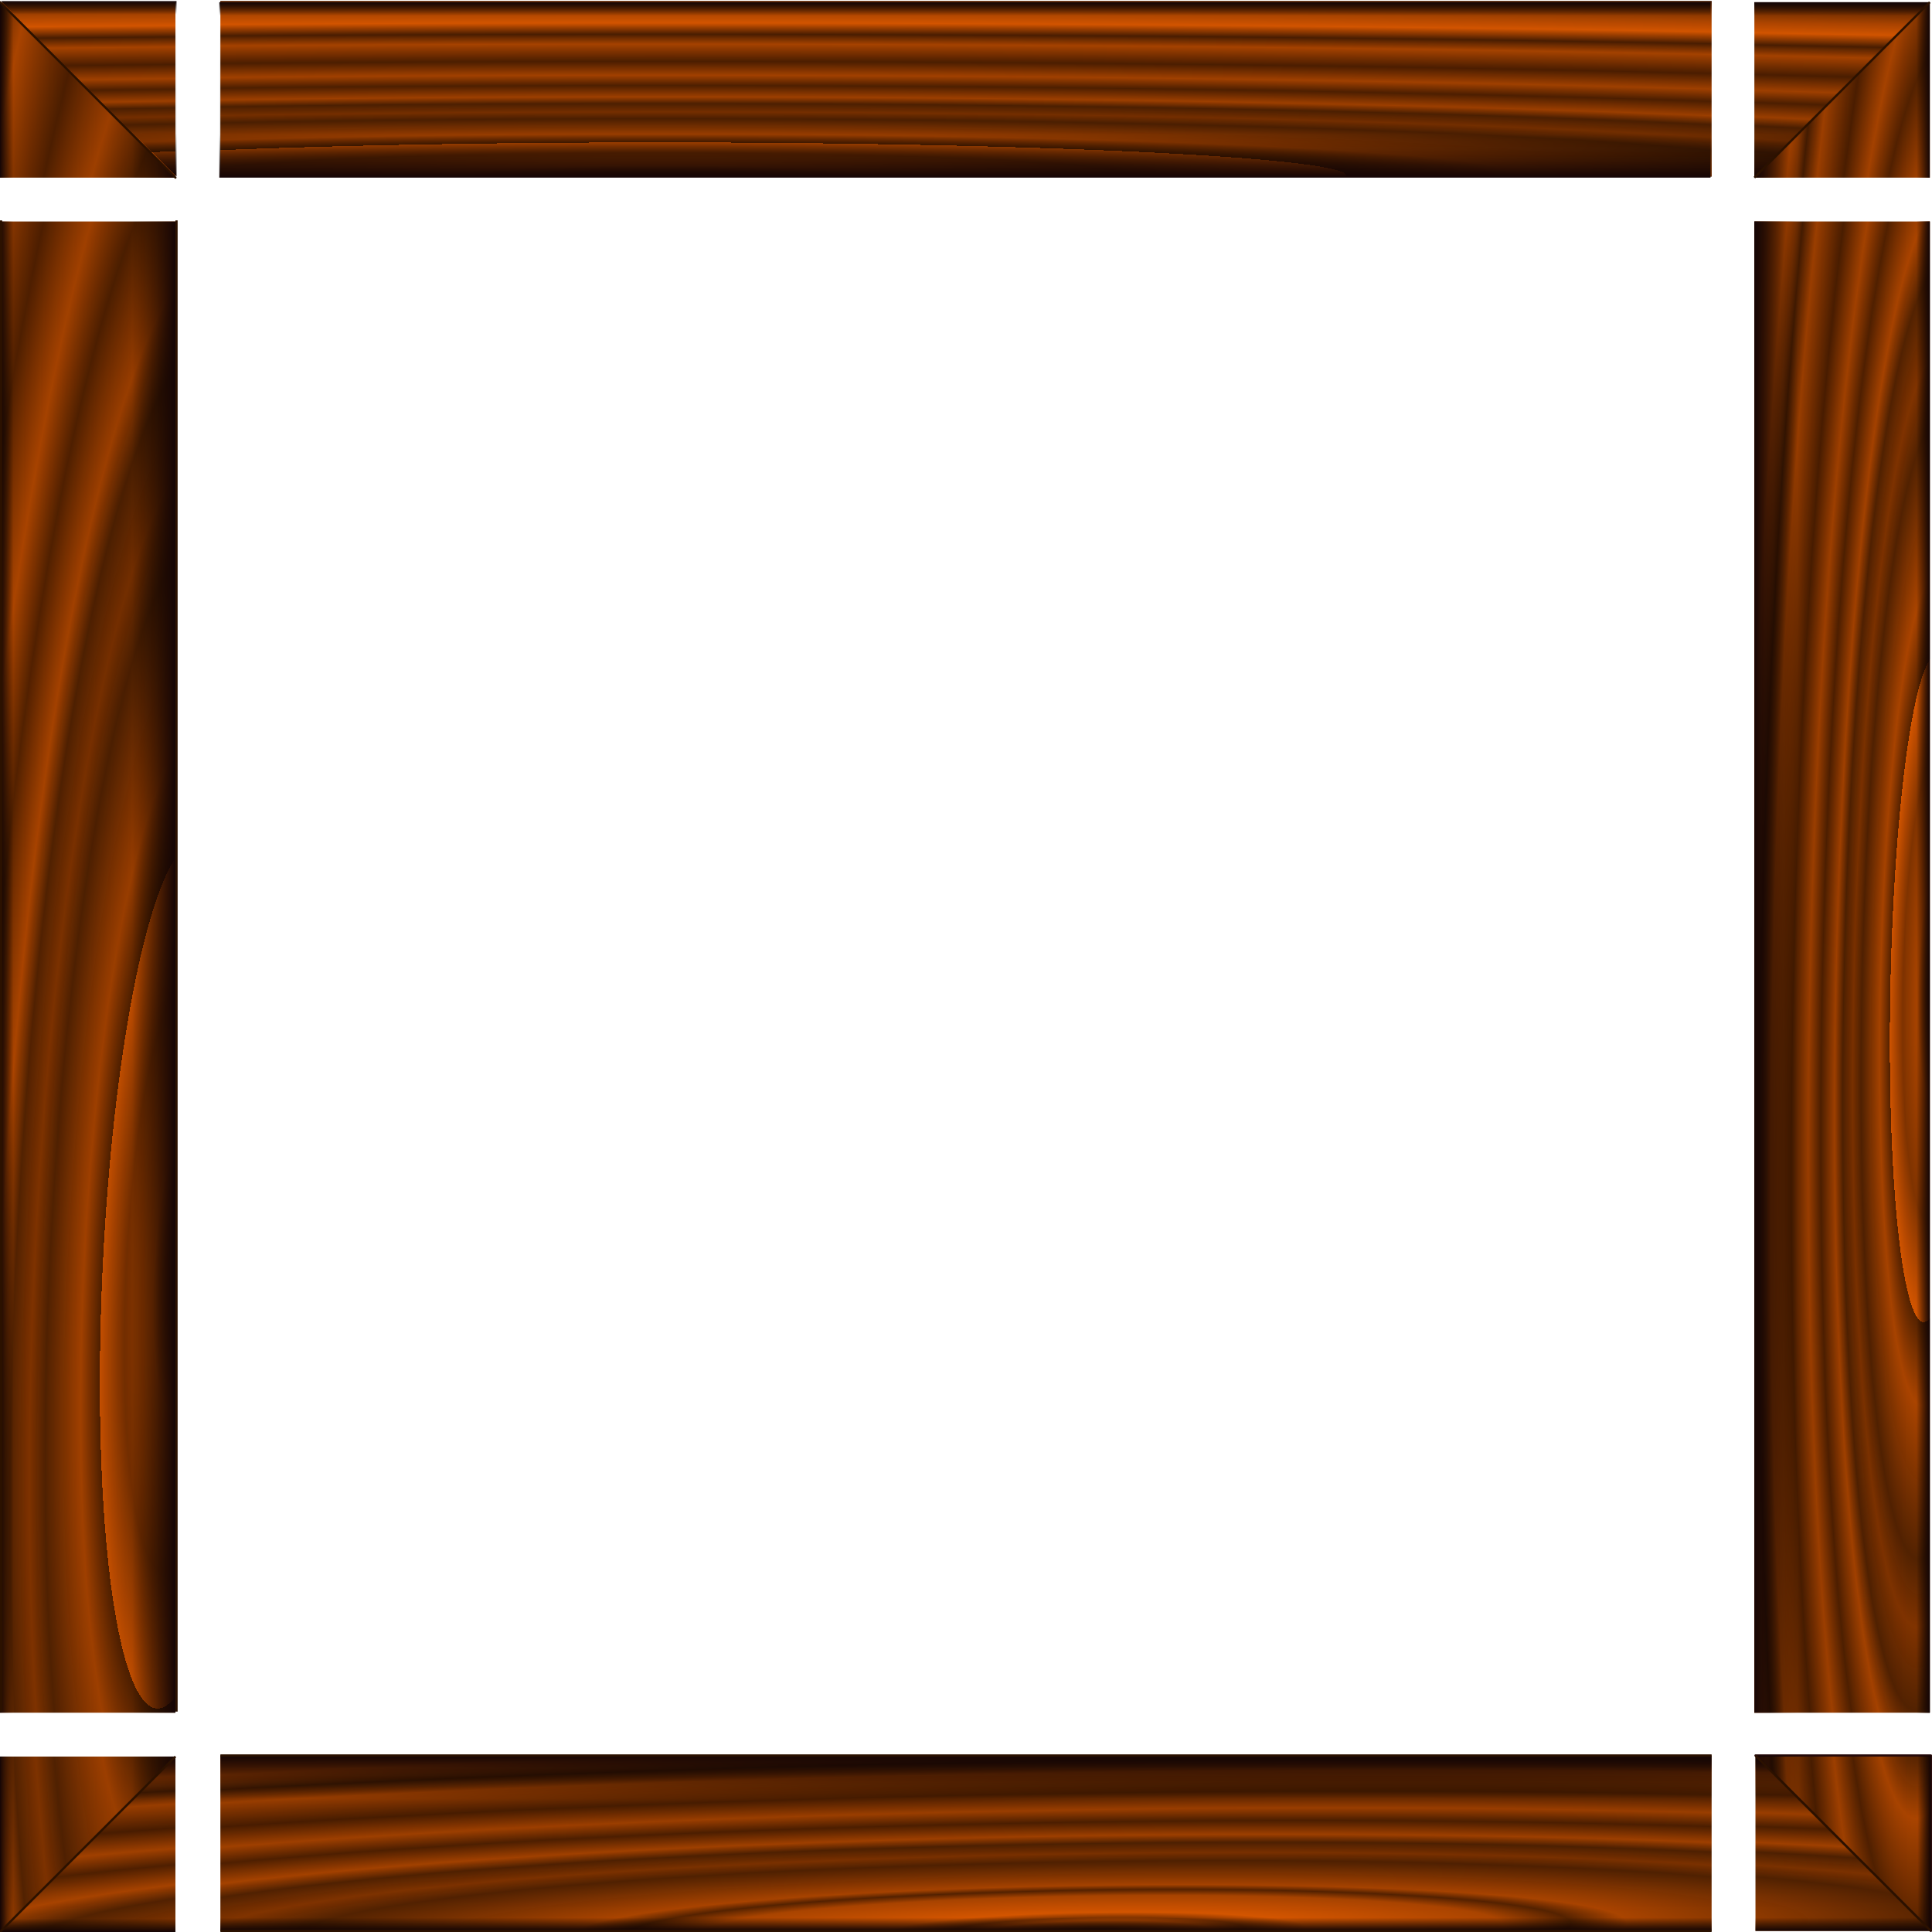 <?xml version="1.0" encoding="UTF-8" standalone="no"?>
<!-- Created with Inkscape (http://www.inkscape.org/) -->
<svg
   xmlns:dc="http://purl.org/dc/elements/1.1/"
   xmlns:cc="http://creativecommons.org/ns#"
   xmlns:rdf="http://www.w3.org/1999/02/22-rdf-syntax-ns#"
   xmlns:svg="http://www.w3.org/2000/svg"
   xmlns="http://www.w3.org/2000/svg"
   xmlns:xlink="http://www.w3.org/1999/xlink"
   xmlns:sodipodi="http://sodipodi.sourceforge.net/DTD/sodipodi-0.dtd"
   xmlns:inkscape="http://www.inkscape.org/namespaces/inkscape"
   version="1.0"
   width="440.5"
   height="440.5"
   id="svg2"
   sodipodi:version="0.32"
   inkscape:version="0.46"
   sodipodi:docname="pictureframe_complete.svg"
   inkscape:output_extension="org.inkscape.output.svg.inkscape">
  <sodipodi:namedview
     inkscape:window-height="874"
     inkscape:window-width="1440"
     inkscape:pageshadow="2"
     inkscape:pageopacity="0.0"
     guidetolerance="10.0"
     gridtolerance="10.0"
     objecttolerance="10.0"
     borderopacity="1.0"
     bordercolor="#666666"
     pagecolor="#ffffff"
     id="base"
     showgrid="true"
     inkscape:zoom="1.4355518"
     inkscape:cx="-264.79243"
     inkscape:cy="174.25732"
     inkscape:window-x="0"
     inkscape:window-y="0"
     inkscape:current-layer="svg2">
    <inkscape:grid
       type="xygrid"
       id="grid2608"
       visible="true"
       enabled="true" />
  </sodipodi:namedview>
  <defs
     id="defs4">
    <inkscape:perspective
       sodipodi:type="inkscape:persp3d"
       inkscape:vp_x="0 : 210.25641 : 1"
       inkscape:vp_y="0 : 1000 : 0"
       inkscape:vp_z="420.75 : 210.25641 : 1"
       inkscape:persp3d-origin="210.375 : 140.17094 : 1"
       id="perspective2582" />
    <linearGradient
       id="linearGradient3443">
      <stop
         id="stop3445"
         style="stop-color:#150505;stop-opacity:1"
         offset="0" />
      <stop
         id="stop3447"
         style="stop-color:#000000;stop-opacity:0.111"
         offset="0.246" />
      <stop
         id="stop3451"
         style="stop-color:#000000;stop-opacity:0"
         offset="0.924" />
      <stop
         id="stop3449"
         style="stop-color:#140505;stop-opacity:1"
         offset="1" />
    </linearGradient>
    <linearGradient
       id="linearGradient3357">
      <stop
         id="stop3359"
         style="stop-color:#552200;stop-opacity:1"
         offset="0" />
      <stop
         id="stop3361"
         style="stop-color:#aa4400;stop-opacity:1"
         offset="0.047" />
      <stop
         id="stop3363"
         style="stop-color:#803300;stop-opacity:1"
         offset="0.104" />
      <stop
         id="stop3365"
         style="stop-color:#d45500;stop-opacity:1"
         offset="0.152" />
      <stop
         id="stop3367"
         style="stop-color:#aa4400;stop-opacity:1"
         offset="0.152" />
      <stop
         id="stop3369"
         style="stop-color:#552200;stop-opacity:1"
         offset="0.152" />
      <stop
         id="stop3371"
         style="stop-color:#aa4400;stop-opacity:1"
         offset="0.19" />
      <stop
         id="stop3373"
         style="stop-color:#522100;stop-opacity:0.996"
         offset="0.26" />
      <stop
         id="stop3375"
         style="stop-color:#803300;stop-opacity:1"
         offset="0.291" />
      <stop
         id="stop3377"
         style="stop-color:#522100;stop-opacity:0.996"
         offset="0.329" />
      <stop
         id="stop3379"
         style="stop-color:#aa4400;stop-opacity:1"
         offset="0.359" />
      <stop
         id="stop3381"
         style="stop-color:#532100;stop-opacity:1"
         offset="0.411" />
      <stop
         id="stop3383"
         style="stop-color:#aa4400;stop-opacity:1"
         offset="0.458" />
      <stop
         id="stop3385"
         style="stop-color:#4f1f00;stop-opacity:1"
         offset="0.521" />
      <stop
         id="stop3387"
         style="stop-color:#aa4400;stop-opacity:1"
         offset="0.6" />
      <stop
         id="stop3389"
         style="stop-color:#4a1d00;stop-opacity:0.996"
         offset="0.645" />
      <stop
         id="stop3391"
         style="stop-color:#d45500;stop-opacity:1"
         offset="0.696" />
      <stop
         id="stop3393"
         style="stop-color:#aa4400;stop-opacity:1"
         offset="0.743" />
      <stop
         id="stop3395"
         style="stop-color:#431900;stop-opacity:0.996"
         offset="0.833" />
      <stop
         id="stop3397"
         style="stop-color:#2f1200;stop-opacity:1"
         offset="0.884" />
      <stop
         id="stop3399"
         style="stop-color:#2b1100;stop-opacity:1"
         offset="1" />
    </linearGradient>
    <linearGradient
       id="linearGradient3309">
      <stop
         id="stop3311"
         style="stop-color:#552200;stop-opacity:1"
         offset="0" />
      <stop
         id="stop3353"
         style="stop-color:#aa4400;stop-opacity:1"
         offset="0.036" />
      <stop
         id="stop3335"
         style="stop-color:#803300;stop-opacity:1"
         offset="0.047" />
      <stop
         id="stop3337"
         style="stop-color:#d45500;stop-opacity:1"
         offset="0.067" />
      <stop
         id="stop3339"
         style="stop-color:#aa4400;stop-opacity:1"
         offset="0.13" />
      <stop
         id="stop3341"
         style="stop-color:#552200;stop-opacity:1"
         offset="0.152" />
      <stop
         id="stop3343"
         style="stop-color:#aa4400;stop-opacity:1"
         offset="0.17" />
      <stop
         id="stop3345"
         style="stop-color:#522100;stop-opacity:0.996"
         offset="0.26" />
      <stop
         id="stop3347"
         style="stop-color:#803300;stop-opacity:1"
         offset="0.291" />
      <stop
         id="stop3349"
         style="stop-color:#522100;stop-opacity:0.996"
         offset="0.329" />
      <stop
         id="stop3351"
         style="stop-color:#aa4400;stop-opacity:1"
         offset="0.359" />
      <stop
         id="stop3333"
         style="stop-color:#532100;stop-opacity:1"
         offset="0.411" />
      <stop
         id="stop3331"
         style="stop-color:#aa4400;stop-opacity:1"
         offset="0.458" />
      <stop
         id="stop3329"
         style="stop-color:#4f1f00;stop-opacity:1"
         offset="0.521" />
      <stop
         id="stop3319"
         style="stop-color:#aa4400;stop-opacity:1"
         offset="0.6" />
      <stop
         id="stop3321"
         style="stop-color:#4a1d00;stop-opacity:0.996"
         offset="0.645" />
      <stop
         id="stop3327"
         style="stop-color:#d45500;stop-opacity:1"
         offset="0.696" />
      <stop
         id="stop3323"
         style="stop-color:#aa4400;stop-opacity:1"
         offset="0.751" />
      <stop
         id="stop3325"
         style="stop-color:#431900;stop-opacity:0.996"
         offset="0.833" />
      <stop
         id="stop3317"
         style="stop-color:#2f1200;stop-opacity:1"
         offset="0.884" />
      <stop
         id="stop3313"
         style="stop-color:#2b1100;stop-opacity:1"
         offset="1" />
    </linearGradient>
    <radialGradient
       cx="-758.429"
       cy="662.445"
       r="210.25"
       fx="-758.429"
       fy="662.445"
       id="radialGradient3315"
       xlink:href="#linearGradient3309"
       gradientUnits="userSpaceOnUse"
       gradientTransform="matrix(3.377,-4.7562436e-2,4.0185135e-3,0.285,1878.502,387.263)" />
    <radialGradient
       cx="-511.563"
       cy="402.703"
       r="20.25"
       fx="-511.563"
       fy="402.703"
       id="radialGradient3355"
       xlink:href="#linearGradient3357"
       gradientUnits="userSpaceOnUse"
       gradientTransform="matrix(2.962,5.9247378e-2,-0.494,24.691,1214.306,-9505.619)" />
    <radialGradient
       cx="-780"
       cy="315.142"
       r="210.25"
       fx="-780"
       fy="315.142"
       id="radialGradient3407"
       xlink:href="#linearGradient3357"
       gradientUnits="userSpaceOnUse"
       gradientTransform="matrix(4.899,1.6033614e-5,-1.6452205e-7,0.238,3041.165,157.43)" />
    <radialGradient
       cx="-909.36"
       cy="398.958"
       r="20.25"
       fx="-909.36"
       fy="398.958"
       id="radialGradient3415"
       xlink:href="#linearGradient3357"
       gradientUnits="userSpaceOnUse"
       gradientTransform="matrix(1.481,-32.099,5.515,0.255,-1733.165,-28818.494)" />
    <linearGradient
       x1="-540"
       y1="422.362"
       x2="-500"
       y2="422.362"
       id="linearGradient3427"
       xlink:href="#linearGradient3443"
       gradientUnits="userSpaceOnUse"
       gradientTransform="translate(0,5.6171874e-6)" />
    <linearGradient
       x1="-540"
       y1="422.362"
       x2="-500"
       y2="422.362"
       id="linearGradient3433"
       xlink:href="#linearGradient3443"
       gradientUnits="userSpaceOnUse"
       gradientTransform="matrix(0,-1,1,0,-1112.362,-307.638)" />
    <linearGradient
       x1="-540"
       y1="422.362"
       x2="-500"
       y2="422.362"
       id="linearGradient3437"
       xlink:href="#linearGradient3443"
       gradientUnits="userSpaceOnUse"
       gradientTransform="matrix(-1,0,0,-1,-1420,804.724)" />
    <linearGradient
       x1="-540"
       y1="422.362"
       x2="-500"
       y2="422.362"
       id="linearGradient3441"
       xlink:href="#linearGradient3443"
       gradientUnits="userSpaceOnUse"
       gradientTransform="matrix(0,1,-1,0,-307.638,1112.362)" />
    <linearGradient
       inkscape:collect="always"
       xlink:href="#linearGradient3443"
       id="linearGradient2594"
       gradientUnits="userSpaceOnUse"
       gradientTransform="translate(940.25,-172.099)"
       x1="-540"
       y1="422.362"
       x2="-500"
       y2="422.362" />
    <radialGradient
       inkscape:collect="always"
       xlink:href="#linearGradient3357"
       id="radialGradient2600"
       gradientUnits="userSpaceOnUse"
       gradientTransform="matrix(2.962,5.9247378e-2,-0.494,24.691,2164.306,-9777.468)"
       cx="-511.563"
       cy="402.703"
       fx="-511.563"
       fy="402.703"
       r="20.25" />
    <radialGradient
       inkscape:collect="always"
       xlink:href="#linearGradient3357"
       id="radialGradient3448"
       gradientUnits="userSpaceOnUse"
       gradientTransform="matrix(1.481,-32.099,5.515,0.255,-1113.165,-29010.356)"
       cx="-909.36"
       cy="398.958"
       fx="-909.36"
       fy="398.958"
       r="20.25" />
    <linearGradient
       inkscape:collect="always"
       xlink:href="#linearGradient3443"
       id="linearGradient3450"
       gradientUnits="userSpaceOnUse"
       gradientTransform="matrix(-1,0,0,-1,-800,612.875)"
       x1="-540"
       y1="422.362"
       x2="-500"
       y2="422.362" />
    <radialGradient
       inkscape:collect="always"
       xlink:href="#linearGradient3357"
       id="radialGradient3452"
       gradientUnits="userSpaceOnUse"
       gradientTransform="matrix(1.481,-32.099,5.515,0.255,-983.165,-29010.33)"
       cx="-909.36"
       cy="398.958"
       fx="-909.36"
       fy="398.958"
       r="20.25" />
    <linearGradient
       inkscape:collect="always"
       xlink:href="#linearGradient3443"
       id="linearGradient3454"
       gradientUnits="userSpaceOnUse"
       gradientTransform="matrix(-1,0,0,-1,-670,612.888)"
       x1="-540"
       y1="422.362"
       x2="-500"
       y2="422.362" />
    <linearGradient
       inkscape:collect="always"
       xlink:href="#linearGradient3443"
       id="linearGradient3594"
       gradientUnits="userSpaceOnUse"
       gradientTransform="translate(520,-261.837)"
       x1="-540"
       y1="422.362"
       x2="-500"
       y2="422.362" />
    <radialGradient
       inkscape:collect="always"
       xlink:href="#linearGradient3357"
       id="radialGradient3596"
       gradientUnits="userSpaceOnUse"
       gradientTransform="matrix(2.962,5.9247378e-2,-0.494,24.691,1734.306,-9767.455)"
       cx="-511.563"
       cy="402.703"
       fx="-511.563"
       fy="402.703"
       r="20.25" />
    <radialGradient
       inkscape:collect="always"
       xlink:href="#linearGradient3357"
       id="radialGradient3604"
       gradientUnits="userSpaceOnUse"
       gradientTransform="matrix(2.962,5.9247378e-2,-0.494,24.691,2154.556,-9677.718)"
       cx="-511.563"
       cy="402.703"
       fx="-511.563"
       fy="402.703"
       r="20.25" />
    <radialGradient
       inkscape:collect="always"
       xlink:href="#linearGradient3309"
       id="radialGradient3608"
       gradientUnits="userSpaceOnUse"
       gradientTransform="matrix(3.377,-4.7562436e-2,4.0185135e-3,0.285,2838.502,25.414)"
       cx="-758.429"
       cy="662.445"
       fx="-758.429"
       fy="662.445"
       r="210.25" />
    <radialGradient
       inkscape:collect="always"
       xlink:href="#linearGradient3309"
       id="radialGradient3613"
       gradientUnits="userSpaceOnUse"
       gradientTransform="matrix(3.377,-4.7562436e-2,4.0185135e-3,0.285,2378.502,135.427)"
       cx="-758.429"
       cy="662.445"
       fx="-758.429"
       fy="662.445"
       r="210.25" />
    <linearGradient
       inkscape:collect="always"
       xlink:href="#linearGradient3443"
       id="linearGradient3617"
       gradientUnits="userSpaceOnUse"
       gradientTransform="matrix(0,1,-1,0,672.362,730.513)"
       x1="-540"
       y1="422.362"
       x2="-500"
       y2="422.362" />
    <linearGradient
       inkscape:collect="always"
       xlink:href="#linearGradient3443"
       id="linearGradient3622"
       gradientUnits="userSpaceOnUse"
       gradientTransform="matrix(0,1,-1,0,192.362,860.526)"
       x1="-540"
       y1="422.362"
       x2="-500"
       y2="422.362" />
    <radialGradient
       inkscape:collect="always"
       xlink:href="#linearGradient3309"
       id="radialGradient3633"
       gradientUnits="userSpaceOnUse"
       gradientTransform="matrix(3.377,-4.7562436e-2,4.0185135e-3,0.285,2838.502,35.414)"
       cx="-758.429"
       cy="662.445"
       fx="-758.429"
       fy="662.445"
       r="210.25" />
    <radialGradient
       inkscape:collect="always"
       xlink:href="#linearGradient3309"
       id="radialGradient3638"
       gradientUnits="userSpaceOnUse"
       gradientTransform="matrix(3.377,-4.7562436e-2,4.0185135e-3,0.285,2398.502,135.427)"
       cx="-758.429"
       cy="662.445"
       fx="-758.429"
       fy="662.445"
       r="210.25" />
    <linearGradient
       inkscape:collect="always"
       xlink:href="#linearGradient3443"
       id="linearGradient3642"
       gradientUnits="userSpaceOnUse"
       gradientTransform="matrix(0,1,-1,0,662.362,770.513)"
       x1="-540"
       y1="422.362"
       x2="-500"
       y2="422.362" />
    <linearGradient
       inkscape:collect="always"
       xlink:href="#linearGradient3443"
       id="linearGradient3647"
       gradientUnits="userSpaceOnUse"
       gradientTransform="matrix(0,1,-1,0,212.362,860.526)"
       x1="-540"
       y1="422.362"
       x2="-500"
       y2="422.362" />
    <radialGradient
       inkscape:collect="always"
       xlink:href="#linearGradient3309"
       id="radialGradient3653"
       gradientUnits="userSpaceOnUse"
       gradientTransform="matrix(3.377,-4.7562436e-2,4.0185135e-3,0.285,2398.502,135.427)"
       cx="-758.429"
       cy="662.445"
       fx="-758.429"
       fy="662.445"
       r="210.25" />
    <linearGradient
       inkscape:collect="always"
       xlink:href="#linearGradient3443"
       id="linearGradient3655"
       gradientUnits="userSpaceOnUse"
       gradientTransform="matrix(0,1,-1,0,212.362,860.526)"
       x1="-540"
       y1="422.362"
       x2="-500"
       y2="422.362" />
    <radialGradient
       inkscape:collect="always"
       xlink:href="#linearGradient3309"
       id="radialGradient3275"
       gradientUnits="userSpaceOnUse"
       gradientTransform="matrix(3.377,-4.7562436e-2,4.0185135e-3,0.285,2818.752,215.164)"
       cx="-758.429"
       cy="662.445"
       fx="-758.429"
       fy="662.445"
       r="210.25" />
    <linearGradient
       inkscape:collect="always"
       xlink:href="#linearGradient3443"
       id="linearGradient3281"
       gradientUnits="userSpaceOnUse"
       gradientTransform="matrix(0,1,-1,0,632.612,940.263)"
       x1="-540"
       y1="422.362"
       x2="-500"
       y2="422.362" />
    <linearGradient
       inkscape:collect="always"
       xlink:href="#linearGradient3443"
       id="linearGradient2536"
       gradientUnits="userSpaceOnUse"
       gradientTransform="matrix(0,-1,1,0,-182.375,-499.5)"
       x1="-540"
       y1="422.362"
       x2="-500"
       y2="422.362" />
    <linearGradient
       inkscape:collect="always"
       xlink:href="#linearGradient3443"
       id="linearGradient2543"
       gradientUnits="userSpaceOnUse"
       gradientTransform="translate(940,-181.875)"
       x1="-540"
       y1="422.362"
       x2="-500"
       y2="422.362" />
    <radialGradient
       inkscape:collect="always"
       xlink:href="#linearGradient3357"
       id="radialGradient2556"
       gradientUnits="userSpaceOnUse"
       gradientTransform="matrix(4.899,1.6033614e-5,-1.6452205e-7,0.238,3581.415,-164.656)"
       cx="-780"
       cy="315.142"
       fx="-780"
       fy="315.142"
       r="210.25" />
    <linearGradient
       inkscape:collect="always"
       xlink:href="#linearGradient3443"
       id="linearGradient2558"
       gradientUnits="userSpaceOnUse"
       gradientTransform="matrix(0,-1,1,0,-572.362,-629.474)"
       x1="-540"
       y1="422.362"
       x2="-500"
       y2="422.362" />
    <radialGradient
       inkscape:collect="always"
       xlink:href="#linearGradient3357"
       id="radialGradient2565"
       gradientUnits="userSpaceOnUse"
       gradientTransform="matrix(2.962,5.9247378e-2,-0.494,24.691,2154.306,-9697.468)"
       cx="-511.563"
       cy="402.703"
       fx="-511.563"
       fy="402.703"
       r="20.25" />
    <linearGradient
       inkscape:collect="always"
       xlink:href="#linearGradient3443"
       id="linearGradient2568"
       gradientUnits="userSpaceOnUse"
       gradientTransform="translate(940,-191.849)"
       x1="-540"
       y1="422.362"
       x2="-500"
       y2="422.362" />
    <radialGradient
       inkscape:collect="always"
       xlink:href="#linearGradient3357"
       id="radialGradient2623"
       gradientUnits="userSpaceOnUse"
       gradientTransform="matrix(4.899,1.6033614e-5,-1.6452205e-7,0.238,3971.665,-34.919)"
       cx="-780"
       cy="315.142"
       fx="-780"
       fy="315.142"
       r="210.25" />
    <linearGradient
       inkscape:collect="always"
       xlink:href="#linearGradient3443"
       id="linearGradient2626"
       gradientUnits="userSpaceOnUse"
       gradientTransform="matrix(0,-1,1,0,-182.112,-499.737)"
       x1="-540"
       y1="422.362"
       x2="-500"
       y2="422.362" />
    <linearGradient
       inkscape:collect="always"
       xlink:href="#linearGradient3443"
       id="linearGradient2827"
       gradientUnits="userSpaceOnUse"
       gradientTransform="matrix(0,-1,1,0,-192.112,-499.737)"
       x1="-540"
       y1="422.362"
       x2="-500"
       y2="422.362" />
    <radialGradient
       inkscape:collect="always"
       xlink:href="#linearGradient3357"
       id="radialGradient2830"
       gradientUnits="userSpaceOnUse"
       gradientTransform="matrix(4.899,1.6033614e-5,-1.6452205e-7,0.238,3961.415,-34.669)"
       cx="-780"
       cy="315.142"
       fx="-780"
       fy="315.142"
       r="210.25" />
    <linearGradient
       inkscape:collect="always"
       xlink:href="#linearGradient3443"
       id="linearGradient2840"
       gradientUnits="userSpaceOnUse"
       gradientTransform="matrix(-1,0,0,-1,-500,612.888)"
       x1="-540"
       y1="422.362"
       x2="-500"
       y2="422.362" />
    <radialGradient
       inkscape:collect="always"
       xlink:href="#linearGradient3357"
       id="radialGradient2843"
       gradientUnits="userSpaceOnUse"
       gradientTransform="matrix(1.481,-32.099,5.515,0.255,-813.165,-29010.356)"
       cx="-909.36"
       cy="398.958"
       fx="-909.36"
       fy="398.958"
       r="20.25" />
  </defs>
  <g
     id="g3980">
    <g
       transform="translate(410.25,79.737)"
       id="g3649">
      <path
         style="fill:url(#radialGradient3653);fill-opacity:1;fill-rule:nonzero;stroke:none;stroke-width:0.5;stroke-linecap:round;stroke-linejoin:round;stroke-miterlimit:4;stroke-dasharray:none;stroke-opacity:1"
         d="M -360,320.513 L -360,360.513 L -20,360.513 L -20,320.513 L -360,320.513 z"
         id="path3631" />
      <path
         style="fill:url(#linearGradient3655);fill-opacity:1;fill-rule:nonzero;stroke:none;stroke-width:0.5;stroke-linecap:round;stroke-linejoin:round;stroke-miterlimit:4;stroke-dasharray:none;stroke-opacity:1"
         d="M -360,320.513 L -360,360.513 L -20,360.513 L -20,320.513 L -360,320.513 z"
         id="path3640" />
    </g>
    <path
       id="path3283"
       d="M 50.25,400.25 L 390.25,400.25"
       style="fill:none;fill-rule:evenodd;stroke:#2b1100;stroke-width:0.5;stroke-linecap:butt;stroke-linejoin:miter;stroke-miterlimit:4;stroke-dasharray:none;stroke-opacity:1" />
    <path
       style="fill:none;fill-rule:evenodd;stroke:#2b1100;stroke-width:0.5;stroke-linecap:butt;stroke-linejoin:miter;stroke-miterlimit:4;stroke-dasharray:none;stroke-opacity:1"
       d="M 50.25,440.25 L 390.25,440.25"
       id="path3285" />
  </g>
  <g
     id="g2604">
    <g
       id="g3837">
      <path
         style="fill:url(#radialGradient3604);fill-opacity:1;fill-rule:nonzero;stroke:#280b0b;stroke-width:0.5;stroke-linecap:round;stroke-linejoin:round;stroke-miterlimit:4;stroke-dasharray:none;stroke-opacity:1"
         d="M 400.25,400.25 C 400.25,400.25 400.25,400.25 440.25,440.25 L 440.25,400.25 L 400.25,400.25 z"
         id="path3305" />
      <path
         style="fill:url(#radialGradient3275);fill-opacity:1;fill-rule:nonzero;stroke:none;stroke-width:0.5;stroke-linecap:round;stroke-linejoin:round;stroke-miterlimit:4;stroke-dasharray:none;stroke-opacity:1"
         d="M 400.25,400.25 L 400.25,440.25 L 440.25,440.25 L 400.25,400.25 z"
         id="path3307" />
      <path
         style="fill:url(#linearGradient2594);fill-opacity:1;fill-rule:nonzero;stroke:none;stroke-width:0.5;stroke-linecap:round;stroke-linejoin:round;stroke-miterlimit:4;stroke-dasharray:none;stroke-opacity:1"
         d="M 400.25,400.25 C 400.25,400.25 400.25,400.25 440.25,440.25 L 440.25,400.25 L 400.25,400.25 z"
         id="path3417" />
      <path
         style="fill:url(#linearGradient3281);fill-opacity:1;fill-rule:nonzero;stroke:none;stroke-width:0.5;stroke-linecap:round;stroke-linejoin:round;stroke-miterlimit:4;stroke-dasharray:none;stroke-opacity:1"
         d="M 400.25,400.25 L 400.25,440.25 L 440.25,440.25 L 400.25,400.25 z"
         id="path3439" />
      <path
         style="fill:none;fill-rule:evenodd;stroke:#2b1100;stroke-width:0.5;stroke-linecap:butt;stroke-linejoin:miter;stroke-miterlimit:4;stroke-dasharray:none;stroke-opacity:1"
         d="M 400.25,400.25 L 440.25,440.25"
         id="path3287"
         sodipodi:nodetypes="cc" />
    </g>
  </g>
  <g
     id="g2612"
     transform="translate(-0.25,0.25)">
    <g
       id="g4119">
      <g
         id="g3624"
         transform="translate(420.25,79.737)">
        <g
           transform="translate(-250,-60)"
           id="g3424">
          <path
             style="fill:url(#radialGradient3452);fill-opacity:1;fill-rule:nonzero;stroke:none;stroke-width:0.5;stroke-linecap:round;stroke-linejoin:round;stroke-miterlimit:4;stroke-dasharray:none;stroke-opacity:1"
             d="M -170,380.513 L -170,420.513 L -130,380.513 L -170,380.513 z"
             id="path3398" />
          <path
             style="fill:url(#linearGradient3454);fill-opacity:1;fill-rule:nonzero;stroke:none;stroke-width:0.5;stroke-linecap:round;stroke-linejoin:round;stroke-miterlimit:4;stroke-dasharray:none;stroke-opacity:1"
             d="M -170,380.5 L -170,420.5 L -130,380.5 L -170,380.5 z"
             id="path3407" />
        </g>
        <path
           id="path3606"
           d="M -380,320.513 C -380,320.513 -380,320.513 -420,360.513 L -380,360.513 L -380,320.513 z"
           style="fill:url(#radialGradient3613);fill-opacity:1;fill-rule:nonzero;stroke:none;stroke-width:0.5;stroke-linecap:round;stroke-linejoin:round;stroke-miterlimit:4;stroke-dasharray:none;stroke-opacity:1" />
        <path
           id="path3615"
           d="M -380,320.513 C -380,320.513 -380,320.513 -420,360.513 L -380,360.513 L -380,320.513 z"
           style="fill:url(#linearGradient3622);fill-opacity:1;fill-rule:nonzero;stroke:none;stroke-width:0.5;stroke-linecap:round;stroke-linejoin:round;stroke-miterlimit:4;stroke-dasharray:none;stroke-opacity:1" />
      </g>
      <path
         sodipodi:nodetypes="cc"
         id="path3289"
         d="M 40.25,400.25 L 0.25,440.25"
         style="fill:none;fill-rule:evenodd;stroke:#2b1100;stroke-width:0.5;stroke-linecap:butt;stroke-linejoin:miter;stroke-miterlimit:4;stroke-dasharray:none;stroke-opacity:1" />
    </g>
  </g>
  <g
     id="g3444"
     transform="translate(300,10)">
    <path
       id="rect3295"
       d="M -300,40.5 L -300,380.5 L -260,380.5 L -260,40.5 L -300,40.5 z"
       style="fill:url(#radialGradient3448);fill-opacity:1;fill-rule:nonzero;stroke:none;stroke-width:0.5;stroke-linecap:round;stroke-linejoin:round;stroke-miterlimit:4;stroke-dasharray:none;stroke-opacity:1" />
    <path
       id="path3435"
       d="M -300,40.5 L -300,380.5 L -260,380.5 L -260,40.5 L -300,40.5 z"
       style="fill:url(#linearGradient3450);fill-opacity:1;fill-rule:nonzero;stroke:none;stroke-width:0.5;stroke-linecap:round;stroke-linejoin:round;stroke-miterlimit:4;stroke-dasharray:none;stroke-opacity:1" />
  </g>
  <path
     style="fill:none;fill-rule:evenodd;stroke:#2b1100;stroke-width:0.5;stroke-linecap:butt;stroke-linejoin:miter;stroke-miterlimit:4;stroke-dasharray:none;stroke-opacity:1"
     d="M 0.25,390.25 L 0.25,50.25"
     id="path3291"
     sodipodi:nodetypes="cc" />
  <path
     sodipodi:nodetypes="cc"
     id="path3293"
     d="M 40.25,390.25 L 40.25,50.25"
     style="fill:none;fill-rule:evenodd;stroke:#2b1100;stroke-width:0.5;stroke-linecap:butt;stroke-linejoin:miter;stroke-miterlimit:4;stroke-dasharray:none;stroke-opacity:1" />
  <g
     id="g3738">
    <g
       id="g2596">
      <g
         id="g3539"
         transform="translate(400,129.987)">
        <path
           id="path3303"
           d="M 0,-129.487 L 0,-89.487 C 0,-89.487 0,-89.487 40,-129.487 L 0,-129.487 z"
           style="fill:url(#radialGradient2556);fill-opacity:1;fill-rule:nonzero;stroke:none;stroke-width:0.5;stroke-linecap:round;stroke-linejoin:round;stroke-miterlimit:4;stroke-dasharray:none;stroke-opacity:1" />
        <path
           id="path3431"
           d="M 0,-129.487 L 0,-89.487 C 0,-89.487 0,-89.487 40,-129.487 L 0,-129.487 z"
           style="fill:url(#linearGradient2558);fill-opacity:1;fill-rule:nonzero;stroke:none;stroke-width:0.5;stroke-linecap:round;stroke-linejoin:round;stroke-miterlimit:4;stroke-dasharray:none;stroke-opacity:1" />
      </g>
      <path
         style="fill:url(#radialGradient2565);fill-opacity:1;fill-rule:nonzero;stroke:none;stroke-width:0.5;stroke-linecap:round;stroke-linejoin:round;stroke-miterlimit:4;stroke-dasharray:none;stroke-opacity:1"
         d="M 440,0.5 L 400,40.5 L 440,40.5 L 440,0.5 z"
         id="path3556" />
      <path
         style="fill:url(#linearGradient2568);fill-opacity:1;fill-rule:nonzero;stroke:none;stroke-width:0.5;stroke-linecap:round;stroke-linejoin:round;stroke-miterlimit:4;stroke-dasharray:none;stroke-opacity:1"
         d="M 440,0.5 L 400,40.5 L 440,40.5 L 440,0.5 z"
         id="path3547" />
      <path
         style="fill:none;fill-rule:evenodd;stroke:#2b1100;stroke-width:0.5;stroke-linecap:butt;stroke-linejoin:miter;stroke-miterlimit:4;stroke-dasharray:none;stroke-opacity:1"
         d="M 440,0.5 L 400,40.5"
         id="path3295"
         sodipodi:nodetypes="cc" />
    </g>
  </g>
  <g
     id="g2628">
    <path
       id="path3460"
       d="M 50.25,0.25 L 50.25,40.25 L 390.25,40.25 L 390.25,0.25 L 50.25,0.25 z"
       style="fill:url(#linearGradient2626);fill-opacity:1;fill-rule:nonzero;stroke:none;stroke-width:0.5;stroke-linecap:round;stroke-linejoin:round;stroke-miterlimit:4;stroke-dasharray:none;stroke-opacity:1" />
    <path
       id="path3467"
       d="M 50.25,0.25 L 50.25,40.25 L 390.25,40.25 L 390.25,0.25 L 50.25,0.25 z"
       style="fill:url(#radialGradient2623);fill-opacity:1;fill-rule:nonzero;stroke:none;stroke-width:0.5;stroke-linecap:round;stroke-linejoin:round;stroke-miterlimit:4;stroke-dasharray:none;stroke-opacity:1" />
    <path
       style="fill:url(#linearGradient2536);fill-opacity:1;fill-rule:nonzero;stroke:none;stroke-width:0.5;stroke-linecap:round;stroke-linejoin:round;stroke-miterlimit:4;stroke-dasharray:none;stroke-opacity:1"
       d="M 390,0.5 L 50,0.5 L 50,40.5 L 390,40.5 L 390,0.5 z"
       id="path2529" />
  </g>
  <g
     id="g3863">
    <g
       transform="translate(-0.25,0.25)"
       id="g3722">
      <g
         id="g3590"
         transform="translate(420.25,79.737)">
        <path
           id="path3572"
           d="M -20,-29.487 L -20,310.513 L 20,310.513 L 20,-29.487 L -20,-29.487 z"
           style="fill:url(#linearGradient3594);fill-opacity:1;fill-rule:nonzero;stroke:none;stroke-width:0.5;stroke-linecap:round;stroke-linejoin:round;stroke-miterlimit:4;stroke-dasharray:none;stroke-opacity:1" />
        <path
           id="path3581"
           d="M -20,-29.487 L -20,310.513 L 20,310.513 L 20,-29.487 L -20,-29.487 z"
           style="fill:url(#radialGradient3596);fill-opacity:1;fill-rule:nonzero;stroke:none;stroke-width:0.5;stroke-linecap:round;stroke-linejoin:round;stroke-miterlimit:4;stroke-dasharray:none;stroke-opacity:1" />
      </g>
    </g>
    <path
       id="path2541"
       d="M 440,390.5 L 440,50.5 L 400,50.5 L 400,390.5 L 440,390.5 z"
       style="fill:url(#linearGradient2543);fill-opacity:1;fill-rule:nonzero;stroke:none;stroke-width:0.5;stroke-linecap:round;stroke-linejoin:round;stroke-miterlimit:4;stroke-dasharray:none;stroke-opacity:1" />
  </g>
  <g
     id="g3618">
    <path
       id="path2610"
       d="M 0,0.5 L 0,40.5 L 40,40.5 C 40,40.5 40,40.5 0,0.5 z"
       style="fill:url(#radialGradient2843);fill-opacity:1;fill-rule:nonzero;stroke:none;stroke-width:0.5;stroke-linecap:round;stroke-linejoin:round;stroke-miterlimit:4;stroke-dasharray:none;stroke-opacity:1" />
    <path
       id="path2612"
       d="M 0,0.5 L 0,40.5 L 40,40.5 C 40,40.5 40,40.5 0,0.5 z"
       style="fill:url(#linearGradient2840);fill-opacity:1;fill-rule:nonzero;stroke:none;stroke-width:0.5;stroke-linecap:round;stroke-linejoin:round;stroke-miterlimit:4;stroke-dasharray:none;stroke-opacity:1" />
    <path
       id="path3491"
       d="M 0,0.5 L 40,40.5 L 40,0.5 L 0,0.5 z"
       style="fill:url(#radialGradient2830);fill-opacity:1;fill-rule:nonzero;stroke:none;stroke-width:0.5;stroke-linecap:round;stroke-linejoin:round;stroke-miterlimit:4;stroke-dasharray:none;stroke-opacity:1" />
    <path
       id="path3458"
       d="M 0.25,0.25 L 40.25,40.25 L 40.25,0.25 L 0.25,0.25 z"
       style="fill:url(#linearGradient2827);fill-opacity:1;fill-rule:nonzero;stroke:none;stroke-width:0.5;stroke-linecap:round;stroke-linejoin:round;stroke-miterlimit:4;stroke-dasharray:none;stroke-opacity:1" />
    <path
       id="path3616"
       d="M 40,40.5 L 0,0.5"
       style="fill:none;fill-rule:evenodd;stroke:#2b1100;stroke-width:0.5;stroke-linecap:round;stroke-linejoin:miter;stroke-opacity:1;stroke-miterlimit:4;stroke-dasharray:none" />
  </g>
</svg>
